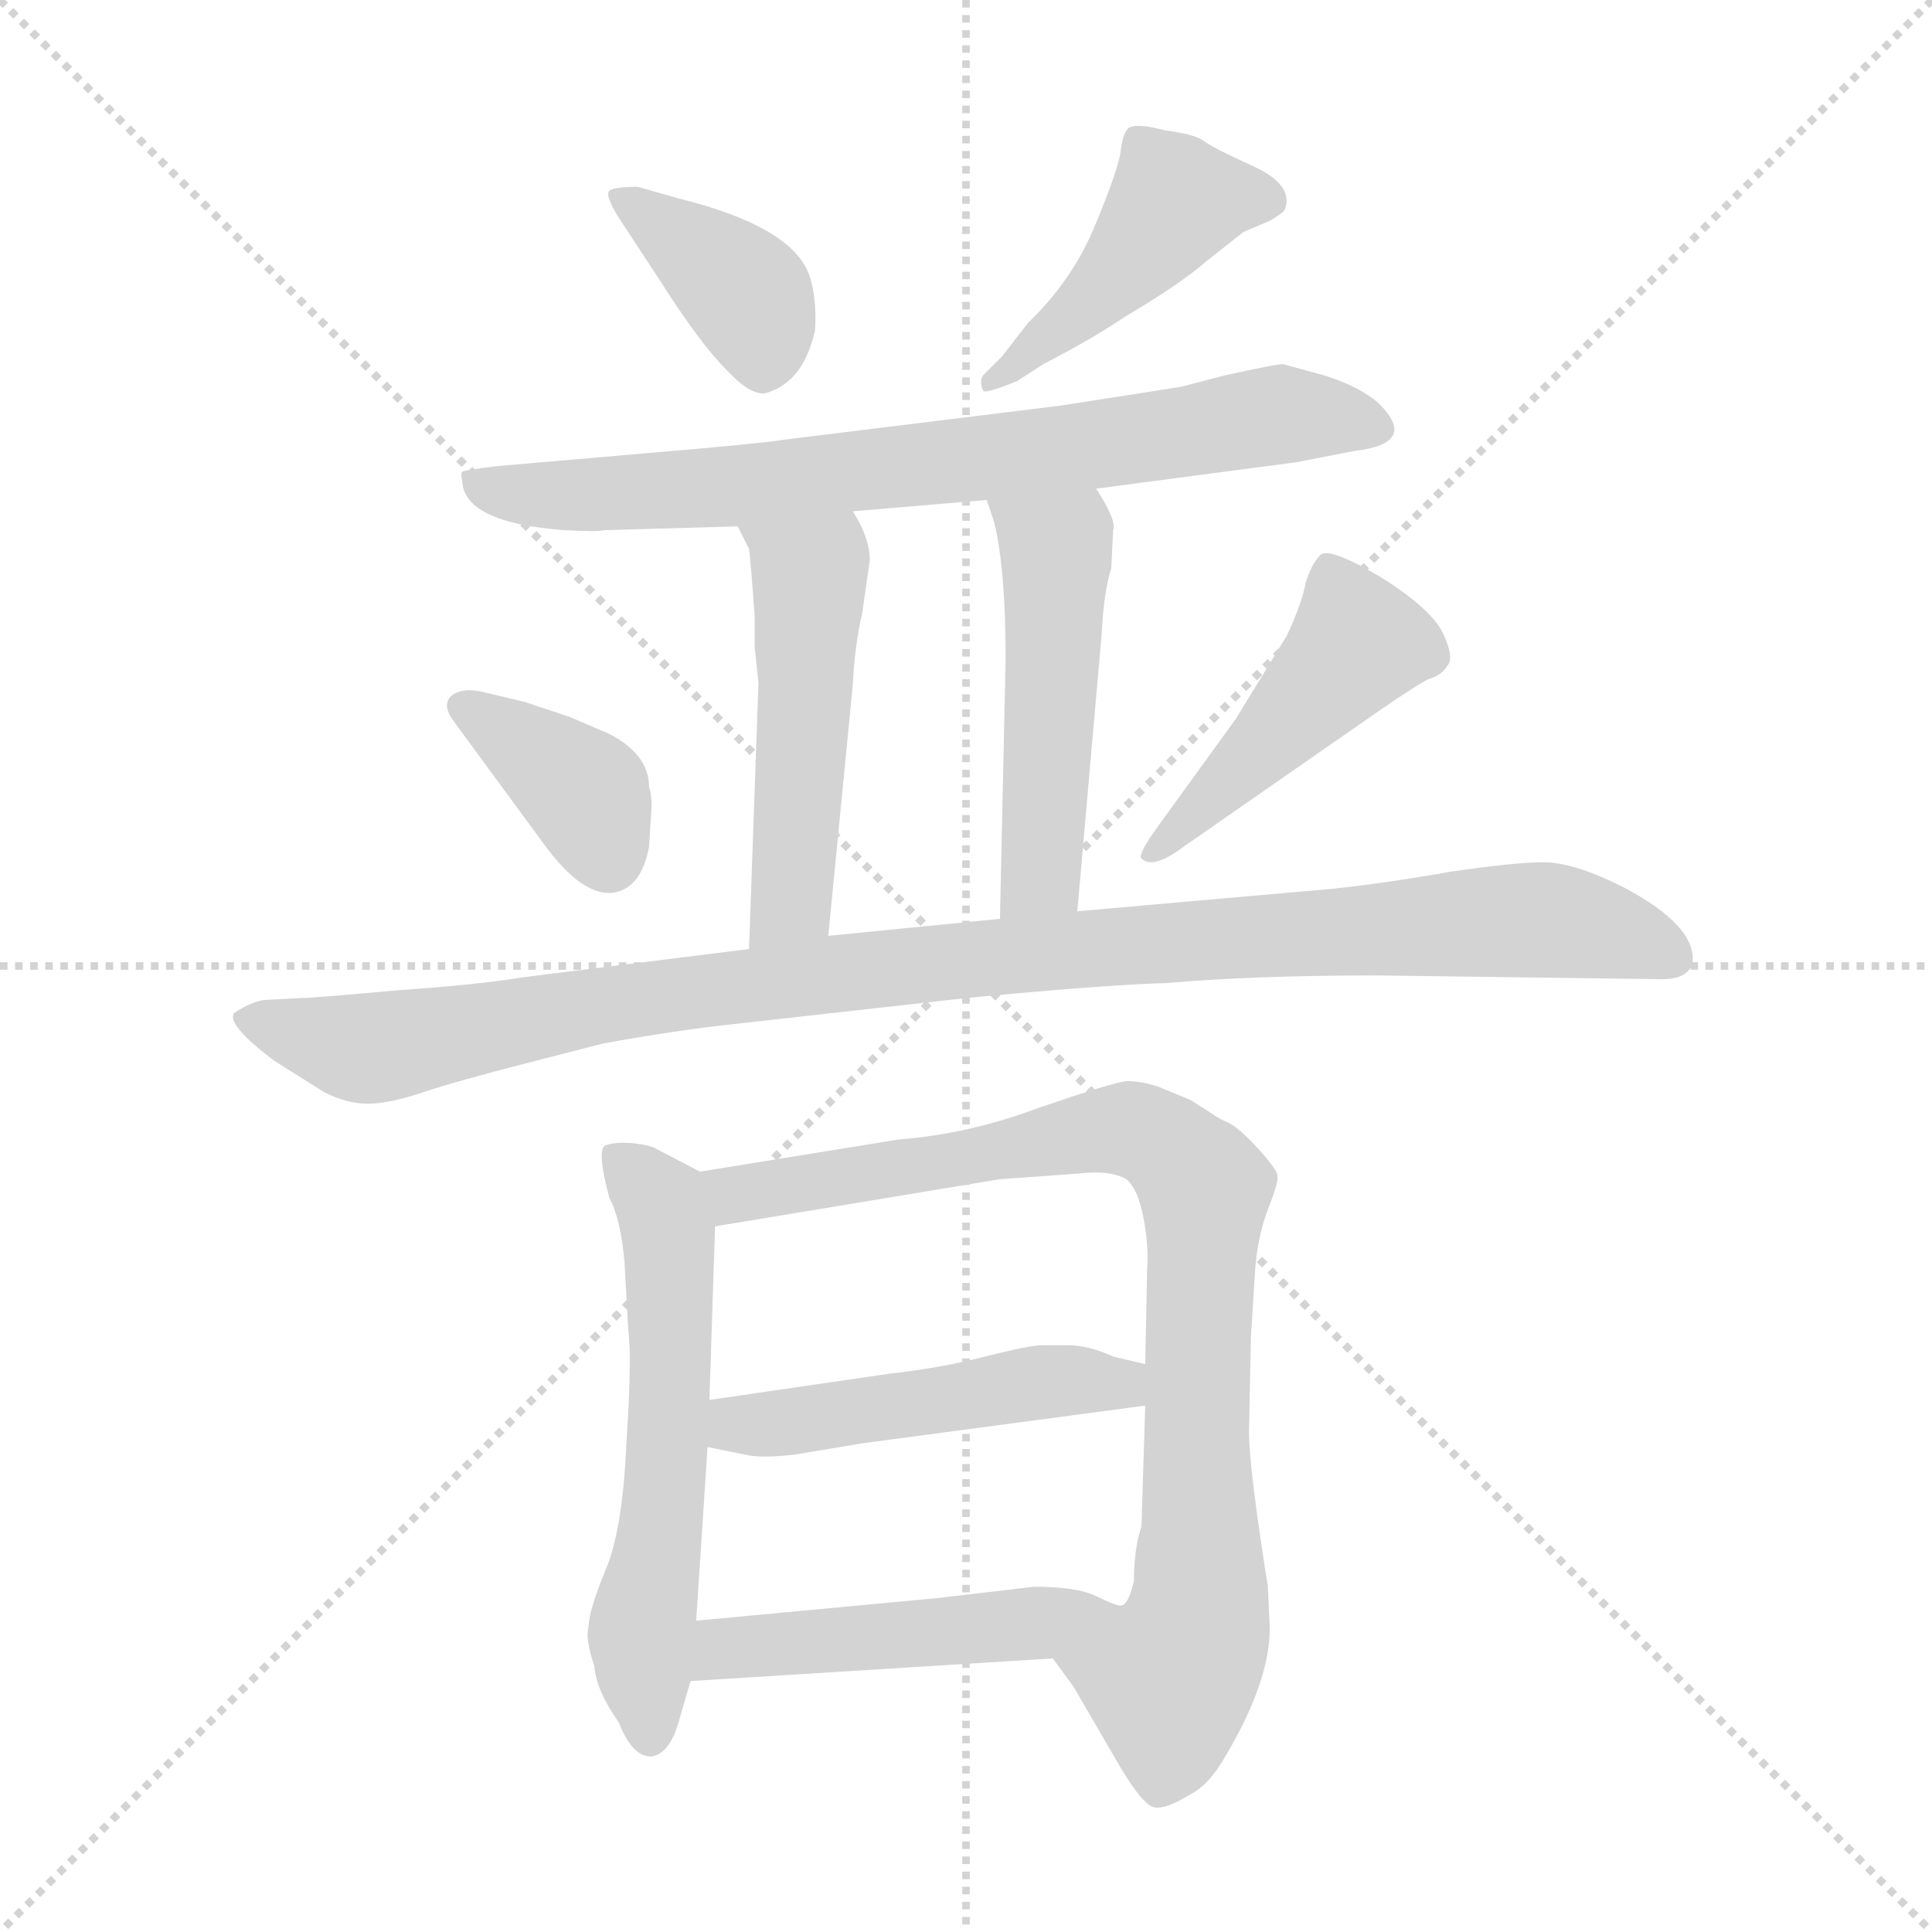 <svg xmlns="http://www.w3.org/2000/svg" version="1.1" viewBox="0 0 1024 1024">
  <g stroke="lightgray" stroke-dasharray="1,1" stroke-width="1" transform="scale(4, 4)">
    <line x1="0" y1="0" x2="256" y2="256" />
    <line x1="256" y1="0" x2="0" y2="256" />
    <line x1="128" y1="0" x2="128" y2="256" />
    <line x1="0" y1="128" x2="256" y2="128" />
  </g>
  <g transform="scale(1.0, -1.0) translate(0.0, -811.00)">
    <style type="text/css">
      
        @keyframes keyframes0 {
          from {
            stroke: blue;
            stroke-dashoffset: 376;
            stroke-width: 128;
          }
          55% {
            animation-timing-function: step-end;
            stroke: blue;
            stroke-dashoffset: 0;
            stroke-width: 128;
          }
          to {
            stroke: black;
            stroke-width: 1024;
          }
        }
        #make-me-a-hanzi-animation-0 {
          animation: keyframes0 0.556s both;
          animation-delay: 0s;
          animation-timing-function: linear;
        }
      
        @keyframes keyframes1 {
          from {
            stroke: blue;
            stroke-dashoffset: 443;
            stroke-width: 128;
          }
          59% {
            animation-timing-function: step-end;
            stroke: blue;
            stroke-dashoffset: 0;
            stroke-width: 128;
          }
          to {
            stroke: black;
            stroke-width: 1024;
          }
        }
        #make-me-a-hanzi-animation-1 {
          animation: keyframes1 0.611s both;
          animation-delay: 0.556s;
          animation-timing-function: linear;
        }
      
        @keyframes keyframes2 {
          from {
            stroke: blue;
            stroke-dashoffset: 737;
            stroke-width: 128;
          }
          71% {
            animation-timing-function: step-end;
            stroke: blue;
            stroke-dashoffset: 0;
            stroke-width: 128;
          }
          to {
            stroke: black;
            stroke-width: 1024;
          }
        }
        #make-me-a-hanzi-animation-2 {
          animation: keyframes2 0.85s both;
          animation-delay: 1.167s;
          animation-timing-function: linear;
        }
      
        @keyframes keyframes3 {
          from {
            stroke: blue;
            stroke-dashoffset: 490;
            stroke-width: 128;
          }
          61% {
            animation-timing-function: step-end;
            stroke: blue;
            stroke-dashoffset: 0;
            stroke-width: 128;
          }
          to {
            stroke: black;
            stroke-width: 1024;
          }
        }
        #make-me-a-hanzi-animation-3 {
          animation: keyframes3 0.649s both;
          animation-delay: 2.016s;
          animation-timing-function: linear;
        }
      
        @keyframes keyframes4 {
          from {
            stroke: blue;
            stroke-dashoffset: 485;
            stroke-width: 128;
          }
          61% {
            animation-timing-function: step-end;
            stroke: blue;
            stroke-dashoffset: 0;
            stroke-width: 128;
          }
          to {
            stroke: black;
            stroke-width: 1024;
          }
        }
        #make-me-a-hanzi-animation-4 {
          animation: keyframes4 0.645s both;
          animation-delay: 2.665s;
          animation-timing-function: linear;
        }
      
        @keyframes keyframes5 {
          from {
            stroke: blue;
            stroke-dashoffset: 371;
            stroke-width: 128;
          }
          55% {
            animation-timing-function: step-end;
            stroke: blue;
            stroke-dashoffset: 0;
            stroke-width: 128;
          }
          to {
            stroke: black;
            stroke-width: 1024;
          }
        }
        #make-me-a-hanzi-animation-5 {
          animation: keyframes5 0.552s both;
          animation-delay: 3.31s;
          animation-timing-function: linear;
        }
      
        @keyframes keyframes6 {
          from {
            stroke: blue;
            stroke-dashoffset: 455;
            stroke-width: 128;
          }
          60% {
            animation-timing-function: step-end;
            stroke: blue;
            stroke-dashoffset: 0;
            stroke-width: 128;
          }
          to {
            stroke: black;
            stroke-width: 1024;
          }
        }
        #make-me-a-hanzi-animation-6 {
          animation: keyframes6 0.62s both;
          animation-delay: 3.862s;
          animation-timing-function: linear;
        }
      
        @keyframes keyframes7 {
          from {
            stroke: blue;
            stroke-dashoffset: 1022;
            stroke-width: 128;
          }
          77% {
            animation-timing-function: step-end;
            stroke: blue;
            stroke-dashoffset: 0;
            stroke-width: 128;
          }
          to {
            stroke: black;
            stroke-width: 1024;
          }
        }
        #make-me-a-hanzi-animation-7 {
          animation: keyframes7 1.082s both;
          animation-delay: 4.482s;
          animation-timing-function: linear;
        }
      
        @keyframes keyframes8 {
          from {
            stroke: blue;
            stroke-dashoffset: 573;
            stroke-width: 128;
          }
          65% {
            animation-timing-function: step-end;
            stroke: blue;
            stroke-dashoffset: 0;
            stroke-width: 128;
          }
          to {
            stroke: black;
            stroke-width: 1024;
          }
        }
        #make-me-a-hanzi-animation-8 {
          animation: keyframes8 0.716s both;
          animation-delay: 5.564s;
          animation-timing-function: linear;
        }
      
        @keyframes keyframes9 {
          from {
            stroke: blue;
            stroke-dashoffset: 850;
            stroke-width: 128;
          }
          73% {
            animation-timing-function: step-end;
            stroke: blue;
            stroke-dashoffset: 0;
            stroke-width: 128;
          }
          to {
            stroke: black;
            stroke-width: 1024;
          }
        }
        #make-me-a-hanzi-animation-9 {
          animation: keyframes9 0.942s both;
          animation-delay: 6.28s;
          animation-timing-function: linear;
        }
      
        @keyframes keyframes10 {
          from {
            stroke: blue;
            stroke-dashoffset: 479;
            stroke-width: 128;
          }
          61% {
            animation-timing-function: step-end;
            stroke: blue;
            stroke-dashoffset: 0;
            stroke-width: 128;
          }
          to {
            stroke: black;
            stroke-width: 1024;
          }
        }
        #make-me-a-hanzi-animation-10 {
          animation: keyframes10 0.64s both;
          animation-delay: 7.222s;
          animation-timing-function: linear;
        }
      
        @keyframes keyframes11 {
          from {
            stroke: blue;
            stroke-dashoffset: 475;
            stroke-width: 128;
          }
          61% {
            animation-timing-function: step-end;
            stroke: blue;
            stroke-dashoffset: 0;
            stroke-width: 128;
          }
          to {
            stroke: black;
            stroke-width: 1024;
          }
        }
        #make-me-a-hanzi-animation-11 {
          animation: keyframes11 0.637s both;
          animation-delay: 7.861s;
          animation-timing-function: linear;
        }
      
    </style>
    
      <path d="M 331 691 L 350 662 Q 371 629 385 615 Q 399 600 407 603 Q 426 609 432 636 Q 433 653 429 665 Q 420 691 359 706 L 338 712 Q 326 712 323 710 Q 320 707 331 691 Z" fill="lightgray" />
    
      <path d="M 539 609 L 553 618 Q 580 632 596 643 Q 625 660 640 673 L 659 688 L 673 694 Q 680 698 681 700 Q 686 713 664 723 Q 642 733 637 737 Q 632 740 617 742 Q 602 746 598 743 Q 595 740 594 731 Q 593 722 581 693 Q 569 663 545 640 L 531 622 L 521 612 Q 519 609 521 604 Q 522 602 539 609 Z" fill="lightgray" />
    
      <path d="M 581 552 L 687 566 L 718 572 Q 752 576 731 597 Q 721 606 702 612 L 680 618 Q 676 618 649 612 L 626 606 L 562 596 L 416 578 Q 404 576 345 571 L 264 564 Q 247 562 245 561 Q 244 560 245 556 Q 246 534 299 530 Q 318 529 320 530 L 391 532 L 452 540 L 523 546 L 581 552 Z" fill="lightgray" />
    
      <path d="M 391 532 L 397 520 Q 398 513 400 484 L 400 468 L 402 449 L 397 308 C 396 278 436 285 439 315 L 452 448 Q 453 469 457 486 L 461 514 Q 461 526 452 540 C 437 566 378 559 391 532 Z" fill="lightgray" />
    
      <path d="M 589 510 L 590 530 Q 592 535 581 552 C 565 578 514 574 523 546 L 527 534 Q 533 509 533 462 L 530 324 C 529 294 568 298 571 328 L 584 476 Q 585 497 589 510 Z" fill="lightgray" />
    
      <path d="M 241 428 L 288 364 Q 309 335 326 338 Q 340 341 344 362 L 345 378 Q 346 388 344 394 Q 344 411 323 422 L 302 431 L 278 439 L 257 444 Q 245 447 239 442 Q 234 437 241 428 Z" fill="lightgray" />
    
      <path d="M 627 362 L 732 435 Q 751 448 757 451 Q 764 453 767 458 Q 771 462 765 475 Q 759 488 732 505 Q 705 521 700 517 Q 695 512 692 502 Q 690 491 682 474 L 655 430 L 613 372 Q 603 358 605 356 Q 611 350 627 362 Z" fill="lightgray" />
    
      <path d="M 397 308 L 277 293 Q 253 289 209 286 Q 166 282 159 282 L 140 281 Q 133 280 124 274 Q 120 268 145 249 L 172 232 Q 184 226 195 226 Q 206 226 224 232 Q 242 238 281 248 L 320 258 Q 359 265 387 268 L 512 282 Q 585 289 619 290 Q 664 294 730 294 L 881 292 Q 894 292 897 300 Q 900 320 860 341 Q 834 354 818 354 Q 803 354 769 349 Q 735 343 707 340 L 571 328 L 530 324 L 439 315 L 397 308 Z" fill="lightgray" />
    
      <path d="M 331 142 L 333 106 Q 335 91 332 46 Q 330 0 321 -21 Q 312 -43 312 -51 Q 310 -57 315 -72 Q 316 -85 328 -102 Q 335 -120 345 -120 Q 354 -119 359 -104 L 366 -80 L 369 -48 L 375 44 L 376 69 L 379 161 C 380 185 380 185 371 190 L 348 202 Q 345 204 336 205 Q 327 206 321 204 Q 316 202 323 176 Q 329 165 331 142 Z" fill="lightgray" />
    
      <path d="M 558 -68 L 569 -83 L 594 -126 Q 606 -146 612 -147 Q 618 -148 631 -140 Q 641 -135 650 -119 Q 673 -80 673 -52 L 672 -30 Q 662 33 662 52 L 663 102 L 665 134 Q 666 154 672 170 Q 678 185 677 188 Q 677 191 667 202 Q 657 213 651 216 Q 646 218 642 221 L 631 228 L 614 235 Q 605 238 597 238 Q 589 237 551 224 Q 514 210 476 207 L 371 190 C 341 185 349 156 379 161 L 530 186 L 572 189 Q 588 191 597 186 Q 603 181 606 166 Q 609 150 608 138 L 607 88 L 607 66 L 605 2 Q 601 -10 601 -27 Q 598 -40 594 -40 C 583 -68 542 -46 558 -68 Z" fill="lightgray" />
    
      <path d="M 457 46 L 607 66 C 637 70 636 81 607 88 L 590 92 Q 577 98 566 98 L 552 98 Q 546 98 522 92 Q 499 86 472 83 L 376 69 C 346 65 346 50 375 44 L 395 40 Q 403 38 421 40 L 457 46 Z" fill="lightgray" />
    
      <path d="M 366 -80 L 558 -68 C 588 -66 623 -49 594 -40 Q 591 -40 581 -35 Q 571 -30 548 -30 L 497 -36 L 369 -48 C 339 -51 336 -82 366 -80 Z" fill="lightgray" />
    
    
      <clipPath id="make-me-a-hanzi-clip-0">
        <path d="M 331 691 L 350 662 Q 371 629 385 615 Q 399 600 407 603 Q 426 609 432 636 Q 433 653 429 665 Q 420 691 359 706 L 338 712 Q 326 712 323 710 Q 320 707 331 691 Z" />
      </clipPath>
      <path clip-path="url(#make-me-a-hanzi-clip-0)" d="M 331 707 L 393 658 L 402 643 L 405 620" fill="none" id="make-me-a-hanzi-animation-0" stroke-dasharray="248 496" stroke-linecap="round" />
    
      <clipPath id="make-me-a-hanzi-clip-1">
        <path d="M 539 609 L 553 618 Q 580 632 596 643 Q 625 660 640 673 L 659 688 L 673 694 Q 680 698 681 700 Q 686 713 664 723 Q 642 733 637 737 Q 632 740 617 742 Q 602 746 598 743 Q 595 740 594 731 Q 593 722 581 693 Q 569 663 545 640 L 531 622 L 521 612 Q 519 609 521 604 Q 522 602 539 609 Z" />
      </clipPath>
      <path clip-path="url(#make-me-a-hanzi-clip-1)" d="M 671 705 L 623 704 L 592 665 L 523 608" fill="none" id="make-me-a-hanzi-animation-1" stroke-dasharray="315 630" stroke-linecap="round" />
    
      <clipPath id="make-me-a-hanzi-clip-2">
        <path d="M 581 552 L 687 566 L 718 572 Q 752 576 731 597 Q 721 606 702 612 L 680 618 Q 676 618 649 612 L 626 606 L 562 596 L 416 578 Q 404 576 345 571 L 264 564 Q 247 562 245 561 Q 244 560 245 556 Q 246 534 299 530 Q 318 529 320 530 L 391 532 L 452 540 L 523 546 L 581 552 Z" />
      </clipPath>
      <path clip-path="url(#make-me-a-hanzi-clip-2)" d="M 249 559 L 272 549 L 307 548 L 557 572 L 665 590 L 725 584" fill="none" id="make-me-a-hanzi-animation-2" stroke-dasharray="609 1218" stroke-linecap="round" />
    
      <clipPath id="make-me-a-hanzi-clip-3">
        <path d="M 391 532 L 397 520 Q 398 513 400 484 L 400 468 L 402 449 L 397 308 C 396 278 436 285 439 315 L 452 448 Q 453 469 457 486 L 461 514 Q 461 526 452 540 C 437 566 378 559 391 532 Z" />
      </clipPath>
      <path clip-path="url(#make-me-a-hanzi-clip-3)" d="M 399 529 L 429 506 L 420 339 L 403 316" fill="none" id="make-me-a-hanzi-animation-3" stroke-dasharray="362 724" stroke-linecap="round" />
    
      <clipPath id="make-me-a-hanzi-clip-4">
        <path d="M 589 510 L 590 530 Q 592 535 581 552 C 565 578 514 574 523 546 L 527 534 Q 533 509 533 462 L 530 324 C 529 294 568 298 571 328 L 584 476 Q 585 497 589 510 Z" />
      </clipPath>
      <path clip-path="url(#make-me-a-hanzi-clip-4)" d="M 531 542 L 559 520 L 560 512 L 552 352 L 536 332" fill="none" id="make-me-a-hanzi-animation-4" stroke-dasharray="357 714" stroke-linecap="round" />
    
      <clipPath id="make-me-a-hanzi-clip-5">
        <path d="M 241 428 L 288 364 Q 309 335 326 338 Q 340 341 344 362 L 345 378 Q 346 388 344 394 Q 344 411 323 422 L 302 431 L 278 439 L 257 444 Q 245 447 239 442 Q 234 437 241 428 Z" />
      </clipPath>
      <path clip-path="url(#make-me-a-hanzi-clip-5)" d="M 246 436 L 310 390 L 322 356" fill="none" id="make-me-a-hanzi-animation-5" stroke-dasharray="243 486" stroke-linecap="round" />
    
      <clipPath id="make-me-a-hanzi-clip-6">
        <path d="M 627 362 L 732 435 Q 751 448 757 451 Q 764 453 767 458 Q 771 462 765 475 Q 759 488 732 505 Q 705 521 700 517 Q 695 512 692 502 Q 690 491 682 474 L 655 430 L 613 372 Q 603 358 605 356 Q 611 350 627 362 Z" />
      </clipPath>
      <path clip-path="url(#make-me-a-hanzi-clip-6)" d="M 703 510 L 718 468 L 610 358" fill="none" id="make-me-a-hanzi-animation-6" stroke-dasharray="327 654" stroke-linecap="round" />
    
      <clipPath id="make-me-a-hanzi-clip-7">
        <path d="M 397 308 L 277 293 Q 253 289 209 286 Q 166 282 159 282 L 140 281 Q 133 280 124 274 Q 120 268 145 249 L 172 232 Q 184 226 195 226 Q 206 226 224 232 Q 242 238 281 248 L 320 258 Q 359 265 387 268 L 512 282 Q 585 289 619 290 Q 664 294 730 294 L 881 292 Q 894 292 897 300 Q 900 320 860 341 Q 834 354 818 354 Q 803 354 769 349 Q 735 343 707 340 L 571 328 L 530 324 L 439 315 L 397 308 Z" />
      </clipPath>
      <path clip-path="url(#make-me-a-hanzi-clip-7)" d="M 131 272 L 193 255 L 317 279 L 464 298 L 795 323 L 841 320 L 887 304" fill="none" id="make-me-a-hanzi-animation-7" stroke-dasharray="894 1788" stroke-linecap="round" />
    
      <clipPath id="make-me-a-hanzi-clip-8">
        <path d="M 331 142 L 333 106 Q 335 91 332 46 Q 330 0 321 -21 Q 312 -43 312 -51 Q 310 -57 315 -72 Q 316 -85 328 -102 Q 335 -120 345 -120 Q 354 -119 359 -104 L 366 -80 L 369 -48 L 375 44 L 376 69 L 379 161 C 380 185 380 185 371 190 L 348 202 Q 345 204 336 205 Q 327 206 321 204 Q 316 202 323 176 Q 329 165 331 142 Z" />
      </clipPath>
      <path clip-path="url(#make-me-a-hanzi-clip-8)" d="M 329 198 L 354 162 L 355 64 L 340 -56 L 344 -110" fill="none" id="make-me-a-hanzi-animation-8" stroke-dasharray="445 890" stroke-linecap="round" />
    
      <clipPath id="make-me-a-hanzi-clip-9">
        <path d="M 558 -68 L 569 -83 L 594 -126 Q 606 -146 612 -147 Q 618 -148 631 -140 Q 641 -135 650 -119 Q 673 -80 673 -52 L 672 -30 Q 662 33 662 52 L 663 102 L 665 134 Q 666 154 672 170 Q 678 185 677 188 Q 677 191 667 202 Q 657 213 651 216 Q 646 218 642 221 L 631 228 L 614 235 Q 605 238 597 238 Q 589 237 551 224 Q 514 210 476 207 L 371 190 C 341 185 349 156 379 161 L 530 186 L 572 189 Q 588 191 597 186 Q 603 181 606 166 Q 609 150 608 138 L 607 88 L 607 66 L 605 2 Q 601 -10 601 -27 Q 598 -40 594 -40 C 583 -68 542 -46 558 -68 Z" />
      </clipPath>
      <path clip-path="url(#make-me-a-hanzi-clip-9)" d="M 380 185 L 399 179 L 593 213 L 617 205 L 635 186 L 637 -25 L 632 -55 L 620 -78 L 614 -136" fill="none" id="make-me-a-hanzi-animation-9" stroke-dasharray="722 1444" stroke-linecap="round" />
    
      <clipPath id="make-me-a-hanzi-clip-10">
        <path d="M 457 46 L 607 66 C 637 70 636 81 607 88 L 590 92 Q 577 98 566 98 L 552 98 Q 546 98 522 92 Q 499 86 472 83 L 376 69 C 346 65 346 50 375 44 L 395 40 Q 403 38 421 40 L 457 46 Z" />
      </clipPath>
      <path clip-path="url(#make-me-a-hanzi-clip-10)" d="M 381 50 L 391 56 L 601 83" fill="none" id="make-me-a-hanzi-animation-10" stroke-dasharray="351 702" stroke-linecap="round" />
    
      <clipPath id="make-me-a-hanzi-clip-11">
        <path d="M 366 -80 L 558 -68 C 588 -66 623 -49 594 -40 Q 591 -40 581 -35 Q 571 -30 548 -30 L 497 -36 L 369 -48 C 339 -51 336 -82 366 -80 Z" />
      </clipPath>
      <path clip-path="url(#make-me-a-hanzi-clip-11)" d="M 373 -75 L 392 -61 L 549 -50 L 586 -42" fill="none" id="make-me-a-hanzi-animation-11" stroke-dasharray="347 694" stroke-linecap="round" />
    
  </g>
</svg>